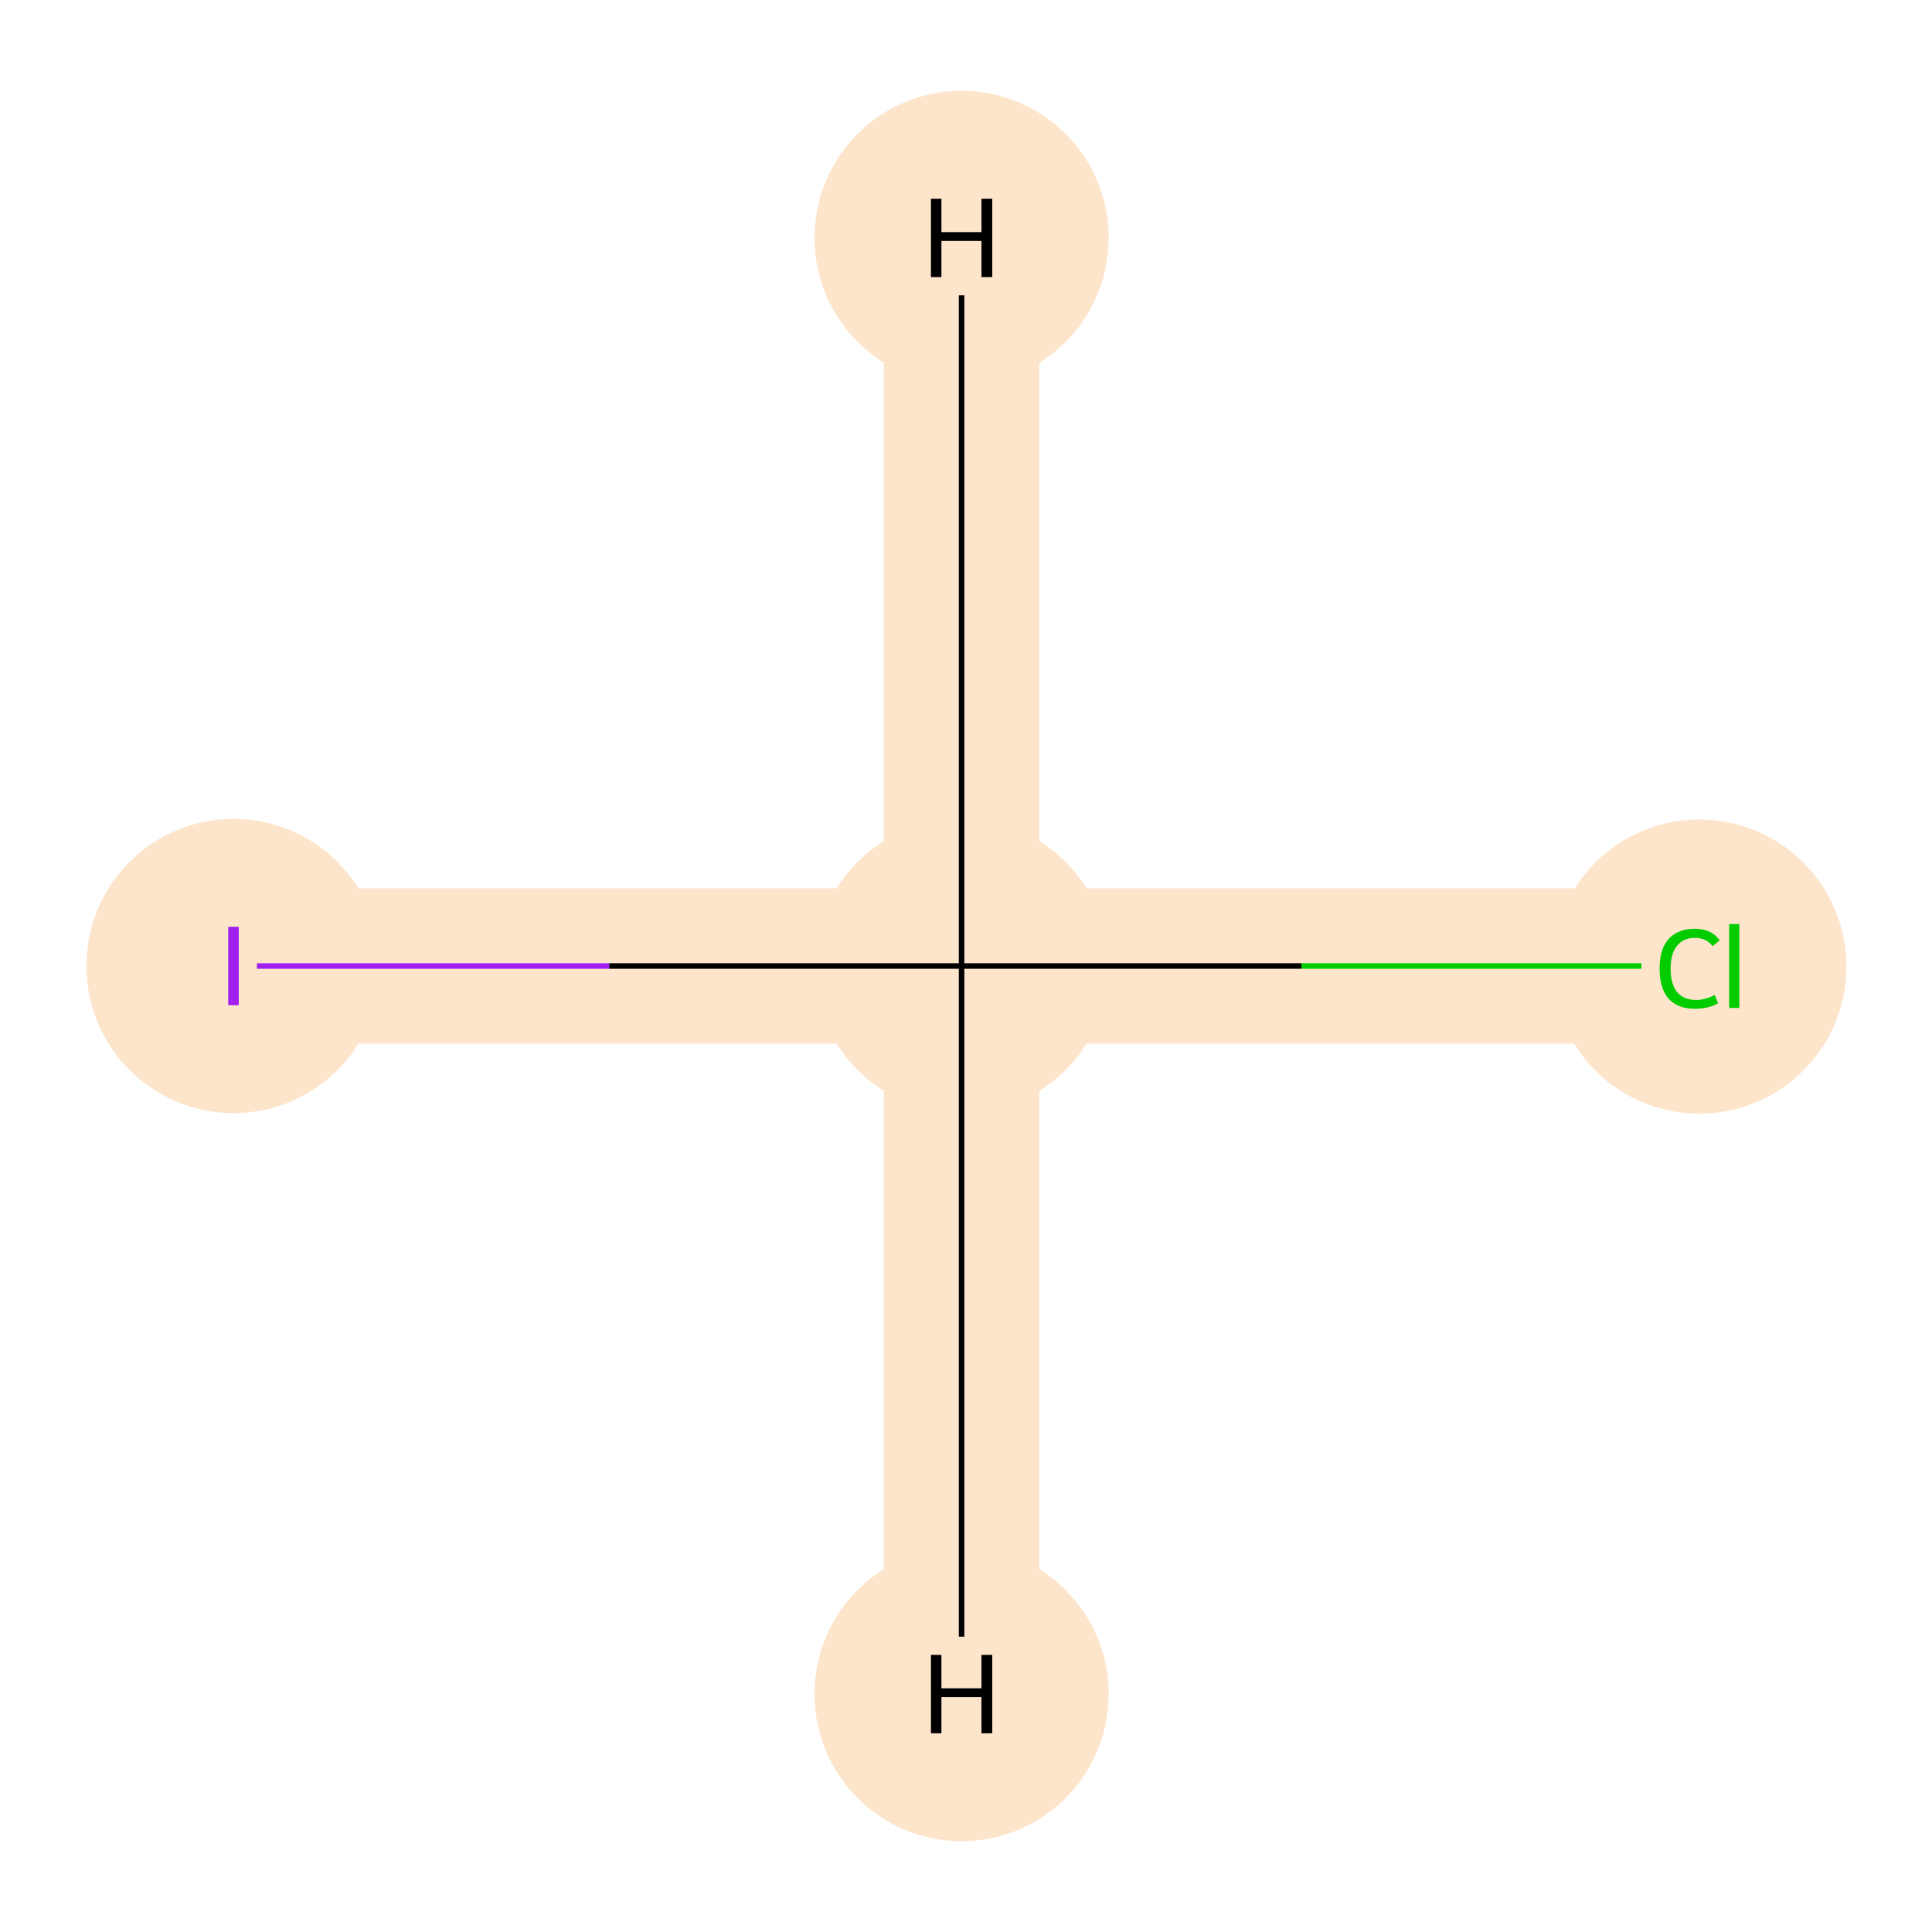 <?xml version='1.0' encoding='iso-8859-1'?>
<svg version='1.1' baseProfile='full'
              xmlns='http://www.w3.org/2000/svg'
                      xmlns:rdkit='http://www.rdkit.org/xml'
                      xmlns:xlink='http://www.w3.org/1999/xlink'
                  xml:space='preserve'
width='700px' height='700px' viewBox='0 0 700 700'>
<!-- END OF HEADER -->
<rect style='opacity:1.0;fill:#FFFFFF;stroke:none' width='700.0' height='700.0' x='0.0' y='0.0'> </rect>
<path d='M 612.2,350.0 L 348.4,350.0' style='fill:none;fill-rule:evenodd;stroke:#FDE5CC;stroke-width:56.3px;stroke-linecap:butt;stroke-linejoin:miter;stroke-opacity:1' />
<path d='M 348.4,350.0 L 84.6,350.0' style='fill:none;fill-rule:evenodd;stroke:#FDE5CC;stroke-width:56.3px;stroke-linecap:butt;stroke-linejoin:miter;stroke-opacity:1' />
<path d='M 348.4,350.0 L 348.4,86.2' style='fill:none;fill-rule:evenodd;stroke:#FDE5CC;stroke-width:56.3px;stroke-linecap:butt;stroke-linejoin:miter;stroke-opacity:1' />
<path d='M 348.4,350.0 L 348.4,613.8' style='fill:none;fill-rule:evenodd;stroke:#FDE5CC;stroke-width:56.3px;stroke-linecap:butt;stroke-linejoin:miter;stroke-opacity:1' />
<ellipse cx='615.7' cy='350.2' rx='52.8' ry='52.8'  style='fill:#FDE5CC;fill-rule:evenodd;stroke:#FDE5CC;stroke-width:1.0px;stroke-linecap:butt;stroke-linejoin:miter;stroke-opacity:1' />
<ellipse cx='348.4' cy='350.0' rx='52.8' ry='52.8'  style='fill:#FDE5CC;fill-rule:evenodd;stroke:#FDE5CC;stroke-width:1.0px;stroke-linecap:butt;stroke-linejoin:miter;stroke-opacity:1' />
<ellipse cx='84.6' cy='350.0' rx='52.8' ry='52.8'  style='fill:#FDE5CC;fill-rule:evenodd;stroke:#FDE5CC;stroke-width:1.0px;stroke-linecap:butt;stroke-linejoin:miter;stroke-opacity:1' />
<ellipse cx='348.4' cy='86.2' rx='52.8' ry='52.8'  style='fill:#FDE5CC;fill-rule:evenodd;stroke:#FDE5CC;stroke-width:1.0px;stroke-linecap:butt;stroke-linejoin:miter;stroke-opacity:1' />
<ellipse cx='348.4' cy='613.8' rx='52.8' ry='52.8'  style='fill:#FDE5CC;fill-rule:evenodd;stroke:#FDE5CC;stroke-width:1.0px;stroke-linecap:butt;stroke-linejoin:miter;stroke-opacity:1' />
<path class='bond-0 atom-0 atom-1' d='M 594.7,350.0 L 471.5,350.0' style='fill:none;fill-rule:evenodd;stroke:#00CC00;stroke-width:2.0px;stroke-linecap:butt;stroke-linejoin:miter;stroke-opacity:1' />
<path class='bond-0 atom-0 atom-1' d='M 471.5,350.0 L 348.4,350.0' style='fill:none;fill-rule:evenodd;stroke:#000000;stroke-width:2.0px;stroke-linecap:butt;stroke-linejoin:miter;stroke-opacity:1' />
<path class='bond-1 atom-1 atom-2' d='M 348.4,350.0 L 220.7,350.0' style='fill:none;fill-rule:evenodd;stroke:#000000;stroke-width:2.0px;stroke-linecap:butt;stroke-linejoin:miter;stroke-opacity:1' />
<path class='bond-1 atom-1 atom-2' d='M 220.7,350.0 L 93.1,350.0' style='fill:none;fill-rule:evenodd;stroke:#A01EEF;stroke-width:2.0px;stroke-linecap:butt;stroke-linejoin:miter;stroke-opacity:1' />
<path class='bond-2 atom-1 atom-3' d='M 348.4,350.0 L 348.4,107.0' style='fill:none;fill-rule:evenodd;stroke:#000000;stroke-width:2.0px;stroke-linecap:butt;stroke-linejoin:miter;stroke-opacity:1' />
<path class='bond-3 atom-1 atom-4' d='M 348.4,350.0 L 348.4,593.0' style='fill:none;fill-rule:evenodd;stroke:#000000;stroke-width:2.0px;stroke-linecap:butt;stroke-linejoin:miter;stroke-opacity:1' />
<path  class='atom-0' d='M 601.3 351.0
Q 601.3 343.9, 604.5 340.3
Q 607.9 336.5, 614.1 336.5
Q 620.0 336.5, 623.1 340.7
L 620.5 342.8
Q 618.2 339.8, 614.1 339.8
Q 609.9 339.8, 607.6 342.7
Q 605.3 345.5, 605.3 351.0
Q 605.3 356.6, 607.7 359.5
Q 610.0 362.3, 614.6 362.3
Q 617.7 362.3, 621.3 360.5
L 622.5 363.5
Q 621.0 364.4, 618.7 365.0
Q 616.5 365.5, 614.0 365.5
Q 607.9 365.5, 604.5 361.8
Q 601.3 358.0, 601.3 351.0
' fill='#00CC00'/>
<path  class='atom-0' d='M 626.5 334.8
L 630.2 334.8
L 630.2 365.2
L 626.5 365.2
L 626.5 334.8
' fill='#00CC00'/>
<path  class='atom-2' d='M 82.7 335.8
L 86.5 335.8
L 86.5 364.2
L 82.7 364.2
L 82.7 335.8
' fill='#A01EEF'/>
<path  class='atom-3' d='M 337.3 72.0
L 341.1 72.0
L 341.1 84.1
L 355.6 84.1
L 355.6 72.0
L 359.5 72.0
L 359.5 100.4
L 355.6 100.4
L 355.6 87.3
L 341.1 87.3
L 341.1 100.4
L 337.3 100.4
L 337.3 72.0
' fill='#000000'/>
<path  class='atom-4' d='M 337.3 599.6
L 341.1 599.6
L 341.1 611.7
L 355.6 611.7
L 355.6 599.6
L 359.5 599.6
L 359.5 628.0
L 355.6 628.0
L 355.6 614.9
L 341.1 614.9
L 341.1 628.0
L 337.3 628.0
L 337.3 599.6
' fill='#000000'/>
</svg>
